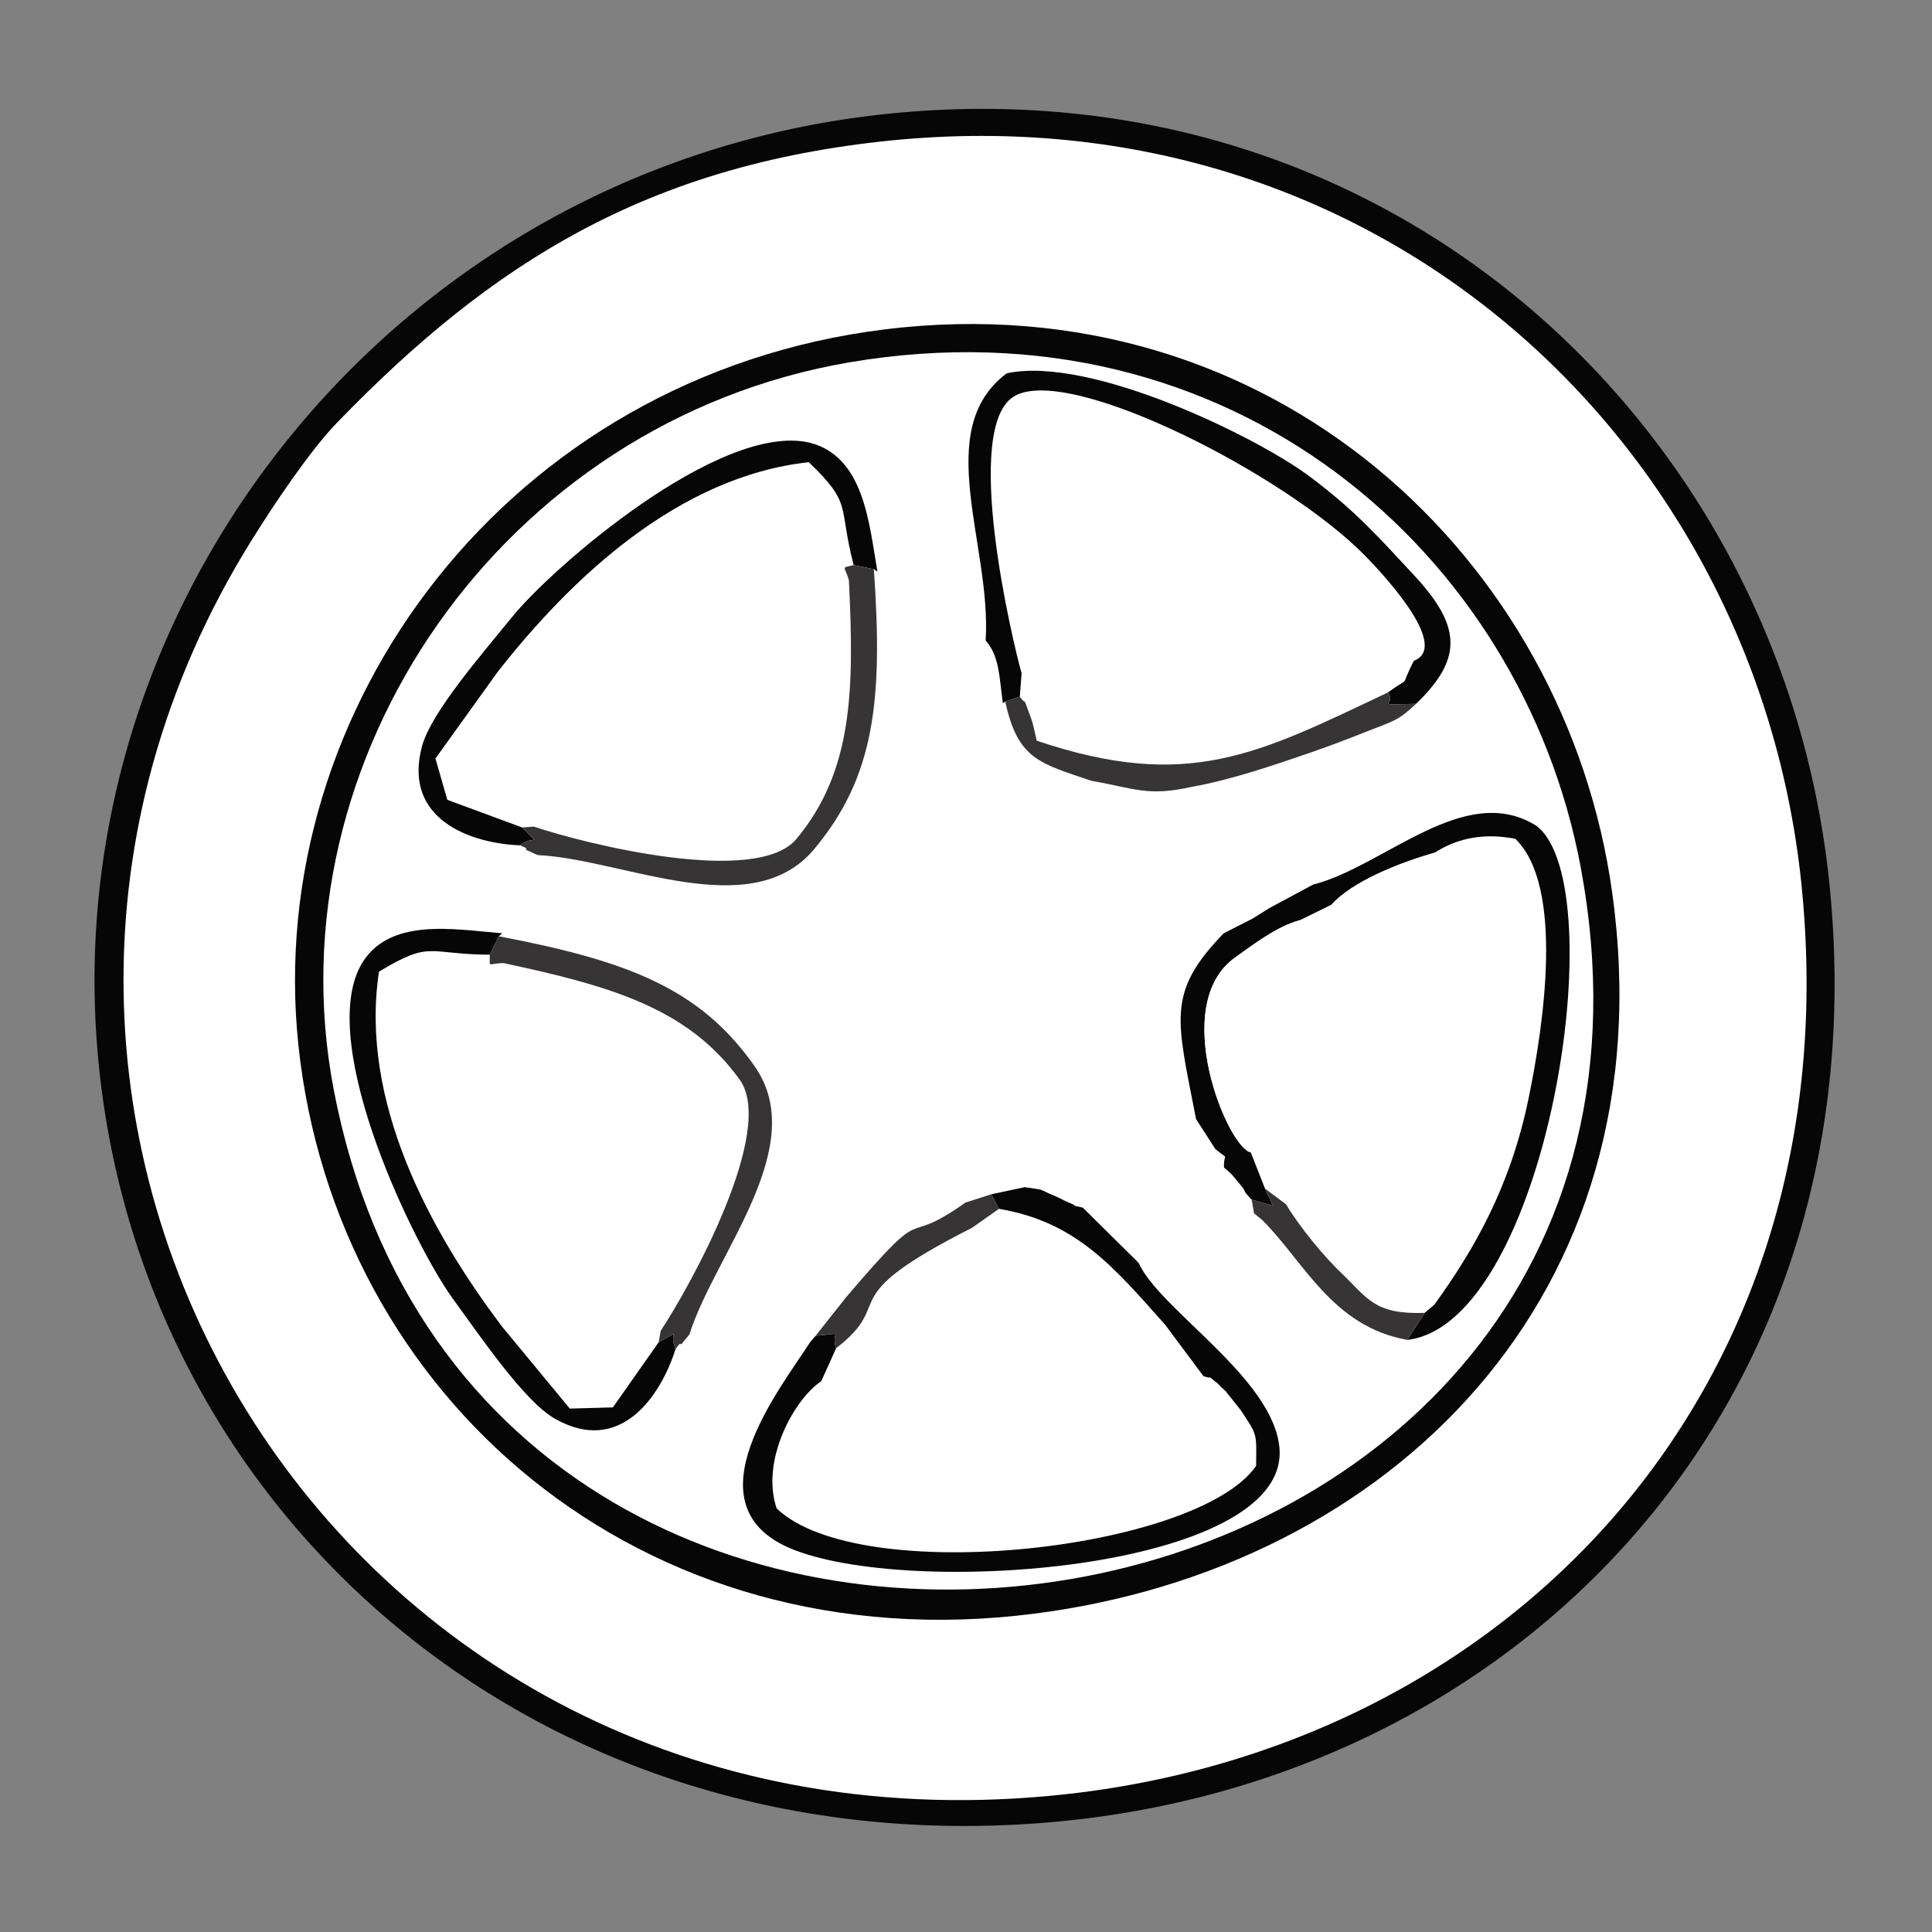 <?xml version="1.0" encoding="UTF-8"?>
<!DOCTYPE svg PUBLIC "-//W3C//DTD SVG 1.1//EN" "http://www.w3.org/Graphics/SVG/1.1/DTD/svg11.dtd">
<!-- Creator: CorelDRAW 2020 (64-Bit) -->
<svg xmlns="http://www.w3.org/2000/svg" xml:space="preserve" width="65px" height="65px" version="1.1" style="shape-rendering:geometricPrecision; text-rendering:geometricPrecision; image-rendering:optimizeQuality; fill-rule:evenodd; clip-rule:evenodd"
viewBox="0 0 65 65"
 xmlns:xlink="http://www.w3.org/1999/xlink"
 xmlns:xodm="http://www.corel.com/coreldraw/odm/2003">
 <rect x="0" y="0" width="65" height="65" fill="#808080" stroke="none"/>
 <defs>
  <style type="text/css">
   <![CDATA[
    .str0 {stroke:#373435;stroke-width:1.45;stroke-miterlimit:22.926}
    .fil4 {fill:#060606}
    .fil7 {fill:#090909}
    .fil1 {fill:#0D0D0D}
    .fil3 {fill:#131313}
    .fil6 {fill:#373435}
    .fil2 {fill:#E9E9E9}
    .fil0 {fill:#FEFEFE}
    .fil5 {fill:white}
   ]]>
  </style>
 </defs>
 <g id="Capa_x0020_1">
  <g id="_1475821342448">
   <g id="_2408781165088">
    <path class="fil0 str0" d="M-228.91 46.78c0.32,0.2 0.39,0.47 0.61,0.8 0.21,0.3 0.32,0.46 0.49,0.77 0.31,0.57 0.64,1.06 0.9,1.72 0.55,0.33 1.82,3.86 2.05,4.94 0.56,2.62 -0.49,5.12 -1.71,6.96 -1.62,2.45 -5.03,4.21 -8.31,4.05 -0.09,3.79 0,8.18 0,12.09 0,3.02 0.18,1.97 1.19,2.91 1.02,-0.21 35.24,-0.07 36.19,-0.07 3.7,0 3,-0.19 2.86,-5.94 -0.08,-2.85 -0.2,-5.82 -0.32,-8.69 -0.19,-4.32 -0.21,-8.78 -0.43,-13.15 -0.05,-1.06 -0.23,-3.62 -0.11,-4.5 -0.18,-0.19 -0.55,-1.08 -0.83,-1.48 -0.59,-0.81 -7.57,-6.62 -8.12,-7.49 -0.7,-0.22 -7.3,-6.54 -9.05,-8.06 -0.29,-0.26 -1.04,-0.76 -1.28,-1.05 -3.27,-0.97 -4.61,0.03 -5.63,-0.74 -0.73,-0.55 -0.56,-1.55 -0.56,-2.67 0,-2.19 0.11,-1.28 -0.5,-2.58 -2.1,-0.5 -5.01,-0.22 -7.38,-0.22 -1.34,-0.01 -2.36,-0.02 -2.51,1.33 -0.11,1.03 0.15,2.67 -0.1,3.55 0.62,0.04 3.95,-0.13 4.32,0.12 0.35,0.24 0.24,0.63 -0.14,0.75 -0.38,0.12 -4.91,0.03 -5.69,0.03 -2.43,-0.02 -1.93,1.58 -1.93,3.78 0,1.89 -0.03,3.81 0,5.7 1.08,-0.36 1.43,0.66 1.92,1.29l2.82 3.82c0.36,0.54 1.13,1.43 1.25,2.03l0 0zm12.82 -2.23c-0.48,-4.02 -4.21,-10.65 -0.54,-10.28 5.78,4.77 10.16,9.13 15.45,14.21 2.18,3.24 -5.88,0.76 -12.45,-0.88 -1.54,-0.59 -2.11,-1.81 -2.46,-3.05z"/>
    <path class="fil0 str0" d="M-237.11 45.27c-0.27,0.67 -0.72,1.07 -1.11,1.73 -0.26,0.44 -0.73,1.15 -1.03,1.59 -0.56,0.87 -0.99,1.64 -1.52,2.61 -0.49,0.88 -0.81,1.72 -1.25,2.65 -0.55,2.27 -0.65,2.52 -0.12,4.92 0.33,0.66 0.41,1.11 0.86,1.79 0.36,0.54 0.82,1.12 1.23,1.51 0.98,0.97 1.87,1.43 3.42,1.96l1.91 0.39 0.64 0 0.64 -0.16c0.31,-0.04 0.4,-0.03 0.71,-0.1 4.56,-0.97 7.93,-5.91 5.53,-11.18 -0.39,-0.87 -0.69,-1.42 -1.12,-2.19 -0.26,-0.47 -1.15,-1.75 -1.17,-2.23 -0.41,-0.25 -0.96,-1.27 -1.21,-1.68 -0.4,-0.65 -0.84,-1.06 -1.13,-1.73 -0.28,-0.17 -0.97,-1.25 -1.25,-1.61 -0.38,-0.48 -0.97,-1.18 -1.26,-1.71 -0.47,0.3 -1.04,1.26 -1.46,1.76 -0.26,0.32 -0.47,0.61 -0.69,0.91 -0.21,0.29 -0.36,0.64 -0.62,0.77z"/>
   </g>
  </g>
  <g id="_1475821333184">
   <g id="_2408784956736">
    <path class="fil1" d="M-227 24.25c-21.32,3.44 -20.49,14.11 -23.58,23.12 -1.9,5.53 -1.14,7.93 0.57,13.28 8.74,27.28 49.69,25.61 60.54,8.63 1.64,-2.57 2.96,-7.89 3.93,-11.25 2.07,-7.21 -8.46,-39.11 -41.46,-33.78l0 0z"/>
    <path class="fil0" d="M-248.05 47.21c3.25,2.7 2.76,2.86 6.98,4.95 -0.68,-6.36 -0.83,-12.98 2.54,-17.44 6.48,2.4 14.39,9.58 19.31,14.7 2.87,2.98 2.28,11.22 21.89,2.63 1.86,-5 -2,-21.63 -10.16,-24.8 -14.47,-5.63 -41.07,-0.86 -40.56,19.96l0 0z"/>
    <path class="fil0" d="M-188.87 62.99c-10.1,5.13 -18.59,7.24 -31.91,6.62 -13.67,-0.64 -18.79,-4.2 -27.56,-9.69 4.33,12.7 11.78,18.21 27.56,19.49 14.76,1.2 29.41,-3.67 31.91,-16.42z"/>
    <path class="fil0" d="M-187.03 52.25c-3.56,2.31 -2.97,4.8 -13.21,8.13 -26.24,8.55 -40.96,-7.81 -49.46,-11.45 -3.01,17.65 32.59,21.09 41.52,18.36 3.31,-1.02 4.09,-3.41 9.1,-3.82 4.72,-0.38 6.52,0.46 9.68,-2.61 1.94,-1.89 3.69,-5.06 2.37,-8.61l0 0z"/>
    <path class="fil0" d="M-213.18 61.11c-2.28,-6.65 -17.78,-22.24 -25.14,-24.23 -1.7,7.89 -4.4,15.7 3.89,19.41 6.48,2.91 13.37,4.66 21.25,4.82z"/>
    <path class="fil0" d="M-195.1 56.29c10.03,-4.49 6.53,-10.27 -0.1,-19.72 -2,-2.85 -1.26,-2.37 -4.24,-3.78 3.1,10.31 4.36,10.84 4.34,23.5l0 0z"/>
    <path class="fil1" d="M-214.62 48.66c2.88,4.07 2.32,5.17 9.64,3.22 4.47,-1.2 3.9,-0.54 4.53,-4.67 -1.04,-0.5 -0.66,-0.9 -3.03,-0.67 -0.1,0.01 -3.42,0.97 -3.71,1.04 -2.79,0.71 -4.65,0.89 -7.43,1.08z"/>
    <path class="fil0" d="M-212.33 58.54c1.39,2.13 -0.34,3.36 9.32,0.85 4.14,-1.08 5.73,-0.67 6.23,-5.24 -2.61,0.29 -13.28,2.63 -15.55,4.39l0 0z"/>
    <path class="fil2" d="M-211.72 51.3l9.4 -1.98c-0.96,-0.88 1.25,-1.56 -4.32,-0.28 -0.14,0.03 -2.27,0.49 -2.32,0.51 -4.07,1.52 -1.02,0.2 -2.76,1.75l0 0z"/>
   </g>
  </g>
  <g id="_1475821330208">
   <g id="_2408587632688">
    <path class="fil3" d="M-201.96 81.02c4.51,-3.99 3.61,-3.11 4.37,-7.39 1.1,-6.11 1.98,-4 3.18,-7.91 -2.05,-5.74 -4.15,-5.27 -8.92,-4.41 -4.72,0.85 -8.64,-2.51 -11.56,-4.38 -0.33,-12.24 5.36,-7.73 11.66,-11.49 2.44,-1.45 1.39,-0.16 2,-1.96 2.34,-6.88 -0.06,-3.01 -0.73,-4.13 -0.9,1.69 -0.54,3.85 -4.6,5.6 -2.81,1.22 -10.53,1.17 -10.11,10.44 0.14,3.14 1.73,3.81 4.45,5.44 9.13,5.51 11.1,-1.6 15.69,3.94 -0.46,3.57 -1.47,2.72 -2.46,6.85 -1.42,5.92 0.16,3.37 -3.33,6.93 -14.17,-7.53 -27.19,-15.77 -47.11,-18.17 -1.75,-13.55 -6.89,-23.85 12.64,-32.44 12.94,-5.69 20.5,0.86 28.58,3.28 3.2,0.95 6.79,1.77 9.09,3.25 -11.39,-0.64 -2.6,-3.52 -25.52,0.8l-1.95 5.77c6.59,6.21 5.61,3.28 13.55,0.32 5.65,-2.11 11.65,-3.04 18.03,-2.95 -1.74,0.49 -3.77,0.65 -5.88,2.38l16.96 -1.91c-1.51,-3.48 1.49,-1.14 -3.35,-3.14l-13.84 -4.07c-6.28,-1.94 -12.09,-4.74 -17.36,-6.35 -12.51,-3.81 -41.63,2.19 -33.01,33.12 1.59,5.7 2.97,2.84 16.83,6.9 12.39,3.63 23.74,9.51 32.7,15.68l0 0z"/>
    <path class="fil0" d="M-223.09 36.93l-0.94 2.91c0.08,-0.14 0.22,-0.5 0.33,-0.67 3.67,-5.39 4.78,-1.89 6.61,2.05 5.9,-2.68 10.63,-3.5 17.54,-4.59 -2.88,-0.04 -6.32,-2.32 -10.76,-1.96 -4.42,0.36 -8.55,1.68 -12.78,2.26z"/>
   </g>
  </g>
  <g id="_1475821331648">
   <g id="_2408759549824">
    <path class="fil4" d="M29.85 3.83c-16.18,1.67 -27.88,15.98 -26.57,31.53 1.31,15.53 14.78,27.42 32.03,25.95 15.8,-1.35 28.07,-14.06 26.23,-31.66 -1.6,-15.21 -14.67,-27.58 -31.69,-25.82l0 0z"/>
    <path class="fil5" d="M29.94 4.73c-8.15,0.83 -13.39,4.1 -18.61,9.5 -0.89,0.92 -2.09,2.7 -2.88,3.97 -12.05,19.4 2.64,44.48 26.86,42.22 15.32,-1.42 27.08,-13.6 25.29,-30.74 -1.55,-14.73 -14.13,-26.62 -30.66,-24.95z"/>
    <path class="fil4" d="M29.78 11.08c-12.66,1.56 -20.94,12.73 -19.74,24.09 1.25,11.78 11.49,20.82 24.76,19.12 11.89,-1.52 21.34,-10.63 19.44,-24.26 -1.55,-11.19 -11.41,-20.55 -24.46,-18.95l0 0z"/>
    <path class="fil5" d="M28.58 12.19c-11.67,1.99 -19.46,13.33 -17.36,24.43 5.06,26.66 47.04,19.85 41.96,-7.45 -1.98,-10.58 -11.78,-19.16 -24.6,-16.98l0 0z"/>
    <path class="fil5" d="M26.16 28.39c0.14,0.75 0.12,1.6 -0.28,2.57l-6.39 -0.15 0.03 -2.73 -2.48 -0.49 -0.14 3.81 -0.12 0.1c4.36,0.83 6.77,1.76 8.6,4.36 1.91,2.7 -1.33,6.33 -2.18,9.02 1.22,0.23 3.61,0.18 4.06,0.27l0.18 -0.21 1.03 -1.3c2.94,-3.45 1.7,-1.54 4.01,-3.18 0.03,-1.25 -1.05,-0.97 -1.99,-3.76 -1.37,-4.05 0.95,-8.36 4.45,-9.72 0.65,-0.24 1.33,-0.25 1.78,-0.71 -1.74,-0.59 -2.48,-0.72 -2.9,-2.67l-0.08 0.06 -4.97 0.28c-0.72,1.75 -1.71,3.31 -2.61,4.45l0 0z"/>
    <path class="fil5" d="M34.37 22.65c3.19,-0.7 10,0.25 13.2,-0.42 1.31,-0.51 -1.32,-3.2 -1.63,-3.52 -2.65,-2.72 -9.88,-6.42 -11.78,-5.4 -1.85,0.98 -0.06,8.4 0.21,9.34z"/>
    <path class="fil5" d="M22.23 44.77c1.02,-1.54 3.88,-6.73 2.66,-8.44 -1.73,-2.41 -4.35,-3.16 -7.96,-3.93 0.1,2.21 0.03,4.44 0.04,6.65 0,2.12 -0.54,4.58 0.82,5.53 1.06,0.55 3.06,0.31 4.44,0.19l0 0z"/>
    <path class="fil5" d="M27.63 46.47c-0.91,0.6 -2.05,2.67 -1.5,4.28 2.8,2.68 14.16,1.41 16.13,-1.43 0.01,-1.11 0.06,-1.01 -0.52,-1.88 -0.03,-0.04 -0.44,-0.56 -0.51,-0.64 -0.06,-0.05 -0.22,-0.21 -0.28,-0.26 -0.47,-0.37 -0.01,-0.09 -0.46,-0.24 -0.82,0.15 -1.85,0.09 -2.57,0.04 -0.51,-0.03 -1.89,0.14 -3.2,0.13 -2.36,0 -4.72,0 -7.09,0z"/>
    <path class="fil5" d="M44.79 30.44c2.99,5.06 -1.23,8.64 -1.52,10.08 0.43,0.73 1.28,1.77 1.9,2.35 0.84,0.81 1.08,1.36 2.76,1.3l0.33 -0.28c0.35,-1.66 0.31,-13.38 0.02,-15.21 -1.23,0.35 -2.8,0.98 -3.49,1.76z"/>
    <path class="fil5" d="M28.13 45.36l-0.5 1.11c2.36,0 4.73,0 7.09,0 1.31,0 2.69,-0.16 3.2,-0.13 0.72,0.05 1.75,0.11 2.57,-0.04l-1.29 -1.73c-1.75,-1.97 -3,-3.46 -5.59,-3.9l-0.91 0.64c-4.82,2.44 -2.49,2.44 -4.57,4.05l0 0z"/>
    <path class="fil5" d="M40.24 37.65c-0.65,-3.36 -1.01,-4.25 0.93,-6.25 -0.74,-1.19 -1.72,-1.86 -3.01,-1.42l-0.76 0.36c-3.3,1.38 -2.78,1.92 -3.21,4.33l-0.1 0.36c-0.6,2.82 3.65,4.26 5.55,3.05 0.75,-0.48 -0.54,-0.1 0.6,-0.43l0 0z"/>
    <path class="fil5" d="M14.84 25.72c1.21,0.78 0.21,0.25 0.64,-0.07 0.02,-0.65 -0.1,-0.68 0.25,-1.15l1.66 -1.81c0.46,-0.3 1,-0.08 1.35,-0.77 0.46,-0.91 -0.11,-1.3 0.58,-2.55 1.2,-0.79 5.68,-0.9 6.86,-0.01 0.92,1.03 0.59,1.19 0.57,2.89 0.75,0.04 0.72,0.06 1.29,0.28 0,-1.83 0.38,-7.31 -1.59,-7.99 -2.03,-0.7 -7.51,3.9 -8.97,5.54 -0.68,0.77 -4.1,4.85 -2.64,5.64l0 0z"/>
    <path class="fil5" d="M48.28 28.68c0.29,1.83 0.33,13.55 -0.02,15.21 1.35,-1.87 2.56,-3.98 3.17,-6.95 0.5,-2.42 1.21,-7.12 -0.45,-8.72 -1.24,-0.24 -2.1,0.08 -2.7,0.46z"/>
    <path class="fil5" d="M16.92 26.89c0.65,0.36 5.77,0.93 6.97,0.99 1.6,0.07 2.07,-0.02 2.81,-1.15 0.59,-0.9 1.08,-1.81 1.3,-2.92 -2.57,-0.01 -8.97,-0.37 -10.94,0.24l-0.14 2.84 0 0z"/>
    <path class="fil4" d="M44.18 29.76l-1.47 0.79 -0.56 0.35 -0.98 0.5c-1.94,2 -1.58,2.89 -0.93,6.25l0.65 1.01c0.5,0.41 0.27,0.08 0.29,0.62 0.33,0.29 0.19,0.15 0.5,0.52 0.36,0.42 0.02,0.13 0.43,0.56l0.72 0.21 -0.27 -0.58 -0.48 -1.22c-0.78,-0.16 -2.77,-4.97 -0.52,-6.56 0.62,-0.44 1.41,-1.05 2.17,-1.25l1.06 -0.52c0.69,-0.78 2.26,-1.41 3.49,-1.76 0.6,-0.38 1.46,-0.7 2.7,-0.46 1.66,1.6 0.95,6.3 0.45,8.72 -0.61,2.97 -1.82,5.08 -3.17,6.95l-0.33 0.28 -0.58 0.91c4.69,-0.57 6.98,-15.24 4.35,-17.29 -2.41,-1.53 -5.14,1.37 -7.52,1.97l0 0z"/>
    <path class="fil4" d="M33.35 40.18l0.26 0.49c2.59,0.44 3.84,1.93 5.59,3.9l1.29 1.73c0.45,0.15 -0.01,-0.13 0.47,0.24 0.05,0.05 0.21,0.21 0.27,0.26 0.07,0.08 0.48,0.6 0.51,0.64 0.58,0.87 0.53,0.77 0.52,1.88 -1.97,2.84 -13.33,4.11 -16.13,1.43 -0.55,-1.61 0.59,-3.68 1.5,-4.28l0.5 -1.11c-0.21,-0.61 0.37,-0.5 -0.69,-0.42l-0.18 0.21c-1.01,1.57 -4.12,5.45 -0.7,6.93 3.95,1.7 16.73,0.75 16.49,-3.31 -0.15,-2.38 -4.04,-4.7 -4.74,-6.28l-1.88 -1.86c-0.62,-0.15 0.05,0.04 -0.54,-0.2 -0.07,-0.04 -0.29,-0.14 -0.37,-0.18 -0.71,-0.29 -0.22,-0.18 -1.04,-0.31l-1.13 0.24 0 0z"/>
    <path class="fil4" d="M33.16 21.55c0.47,0.52 0.46,1.26 0.58,2.11l0.08 -0.06 0.49 -0.16 0.06 -0.79c-0.27,-0.94 -2.06,-8.36 -0.21,-9.34 1.9,-1.02 9.13,2.68 11.78,5.4 0.31,0.32 2.94,3.01 1.63,3.52 -0.54,1.03 0,0.43 -0.88,1.07 0.35,0.43 -0.63,0.41 0.95,0.38 1.57,-1.51 1.54,-2.6 -0.06,-4.32 -1.2,-1.29 -1.98,-2.18 -3.52,-3.33 -1.71,-1.29 -7.36,-4.08 -10.19,-3.47 -2.54,1.9 -0.5,5.79 -0.71,8.99z"/>
    <path class="fil5" d="M42.08 38.77c0.9,0.01 0.84,-0.2 1.33,-1.01 0.39,-0.65 0.69,-1.22 0.87,-2.02 0.41,-1.88 -0.19,-3.18 -0.55,-4.78 -0.76,0.2 -1.55,0.81 -2.17,1.25 -2.25,1.59 -0.26,6.4 0.52,6.56l0 0z"/>
    <g>
     <path class="fil4" d="M22.73 45.38c-0.26,-0.54 0.26,-0.66 -0.57,-0.22l-1.54 2.19 -1.45 0.04 -2.28 -2.76c-2.41,-3.19 -4.8,-7.56 -4.14,-11.94 1.77,-1.07 1.63,-0.58 3.73,-0.57l0.3 -0.62 0.12 -0.1c-1.62,-0.13 -3.87,-0.57 -4.78,1.11 -1.44,2.74 1.85,9.45 3.12,11.19 0.92,1.26 2.38,3.42 3.41,4.02 2.22,1.28 3.59,-0.77 4.08,-2.34z"/>
     <path class="fil6" d="M16.48 32.12c0,0.46 -0.09,0.3 0.45,0.28 3.61,0.77 6.23,1.52 7.96,3.93 1.22,1.71 -1.64,6.9 -2.66,8.44l-0.07 0.39c0.83,-0.44 0.31,-0.32 0.57,0.22 0.05,-0.05 0.15,-0.22 0.17,-0.16 0.01,0.05 0.12,-0.12 0.14,-0.14 0.03,-0.03 0.11,-0.12 0.16,-0.2 0.85,-2.69 4.09,-6.32 2.18,-9.02 -1.83,-2.6 -4.24,-3.53 -8.6,-4.36l-0.3 0.62 0 0z"/>
    </g>
    <path class="fil5" d="M19.58 21.7c1,0.02 5.65,0.18 6.47,-0.33l-0.05 -1.52 -6.4 0.06 -0.02 1.79z"/>
    <path class="fil6" d="M33.82 23.6c0.42,1.95 1.16,2.08 2.9,2.67 1.45,0.25 1.88,0.54 3.39,0.2 1.3,-0.23 2.76,-0.73 3.98,-1.15 0.61,-0.21 1.24,-0.45 1.87,-0.7 0.94,-0.37 1.08,-0.37 1.68,-0.94 -1.58,0.03 -0.6,0.05 -0.95,-0.38 -4.35,2.06 -6.71,3.34 -11.81,1.62 -0.08,-0.32 -0.1,-0.54 -0.26,-0.94 -0.23,-0.62 -0.04,-0.18 -0.31,-0.54l-0.49 0.16z"/>
    <path class="fil6" d="M42.11 40.36l0.08 0.46 0.28 0.23c1.4,1.39 2.35,3.58 4.88,4.03l0.58 -0.91c-1.68,0.06 -1.92,-0.49 -2.76,-1.3 -0.62,-0.58 -1.47,-1.62 -1.9,-2.35l-0.71 -0.53 0.27 0.58 -0.72 -0.21z"/>
    <path class="fil6" d="M32.48 40.46c-2.31,1.64 -1.07,-0.27 -4.01,3.18l-1.03 1.3c1.06,-0.08 0.48,-0.19 0.69,0.42 2.08,-1.61 -0.25,-1.61 4.57,-4.05l0.91 -0.64 -0.26 -0.49 -0.87 0.28 0 0z"/>
    <g>
     <path class="fil4" d="M17.5 28.44c0.46,-0.38 0.71,0.09 0.07,-0.6l-2.52 -0.93 -0.4 -1.39 2.09 -2.91c2.46,-3.14 6.07,-6.58 10.47,-7.06 1.49,1.43 0.98,1.43 1.51,3.46l0.68 0.14 0.12 0.08c-0.28,-1.6 -0.44,-3.88 -2.29,-4.34 -3.02,-0.69 -8.67,4.21 -10.02,5.89 -0.98,1.21 -2.7,3.18 -3.01,4.32 -0.67,2.48 1.66,3.28 3.3,3.34l0 0z"/>
     <path class="fil6" d="M28.72 19.01c-0.44,0.12 -0.31,-0.01 -0.16,0.51 0.18,3.69 0.14,6.41 -1.76,8.7 -1.33,1.61 -7.09,0.18 -8.84,-0.41l-0.39 0.03c0.64,0.69 0.39,0.22 -0.07,0.6 0.07,0.04 0.25,0.09 0.2,0.13 -0.04,0.02 0.15,0.08 0.17,0.1 0.04,0.01 0.15,0.08 0.24,0.1 2.82,0.13 7.16,2.34 9.28,-0.2 2.04,-2.44 2.32,-5.01 2.01,-9.42l-0.68 -0.14 0 0z"/>
    </g>
   </g>
  </g>
  <g id="_1475821331792">
   <g id="_2408587593808">
    <path class="fil7" d="M-232.9 0c3.73,0.96 4.25,1.29 8.46,0.67 2.34,-3.6 3.17,-21.19 3.74,-26.44l-0.22 27.32c1.6,4.69 24.91,3.34 29.32,2.22 7.12,-1.81 3.13,-7.21 4.12,-12.16 0.77,-3.83 6.36,-2.13 10.28,-9.95 2.7,-5.38 2.18,-11.78 -0.4,-17.02 -7.13,-14.49 -25.68,-20.73 -41.68,-13.45 -6.41,2.92 -7.15,4.51 -9.33,11.42 -3.4,10.81 -4.2,25.44 -4.29,37.39l0 0z"/>
    <path class="fil0" d="M-231.13 -1.06l6.1 0.6c0.81,-7.98 1.08,-30.46 5.68,-34.14l0.03 36.11c8.82,1.79 21.37,3.11 30.18,-0.24l0.14 -10.35 -8.2 1.12c-1.08,-1.88 -2.17,-2.97 -2.92,-5.37 2.24,-2.12 7.19,-4.49 10.61,-5.73l-1.2 -16.09c5.31,2.66 13.31,11.28 -0.5,18.56 -8.68,4.56 -5.91,1.58 -6.88,5.28 9.7,5.16 22.83,-5.92 20.95,-17.74 -1.63,-10.26 -11.11,-18.03 -21.09,-20.45 -8.94,-2.17 -24.16,-0.79 -28.23,10.91 -3.41,9.78 -5.5,26.58 -4.67,37.53l0 0z"/>
    <path class="fil7" d="M-213.97 -47.33c0.47,4.91 5.17,10.77 9.24,10.38 3.78,-0.35 7.54,-6.61 8.14,-10.89 -3.24,-0.88 -5.32,-1.22 -8.81,-1.2 -1.3,0.01 -3.4,0.09 -4.63,0.28 -2.63,0.4 -2.28,0.42 -3.94,1.43l0 0z"/>
    <path class="fil7" d="M-211.89 -25.79c2.08,6.17 14.79,7.14 14.5,-1.42 -3.32,-3 -12.03,-4.97 -14.5,1.42z"/>
    <path class="fil0" d="M-212.02 -46.5c0.26,4.58 3.59,7.14 7.67,8.11 2.62,-2.02 5.67,-4.22 5.36,-8.52 -4.3,-0.64 -8.92,-1.05 -13.03,0.41l0 0z"/>
    <path class="fil0" d="M-210.28 -25.79c0.95,2.21 2.34,2.89 5.8,2.99 3.8,0.11 4.99,-0.76 5.69,-4.01 -3.32,-1.5 -10.11,-3.01 -11.49,1.02z"/>
    <path class="fil0" d="M-187.83 -20.85c4.93,-3.38 2.56,-7.58 -0.85,-10.69l0.85 10.69z"/>
   </g>
  </g>
 </g>
</svg>

